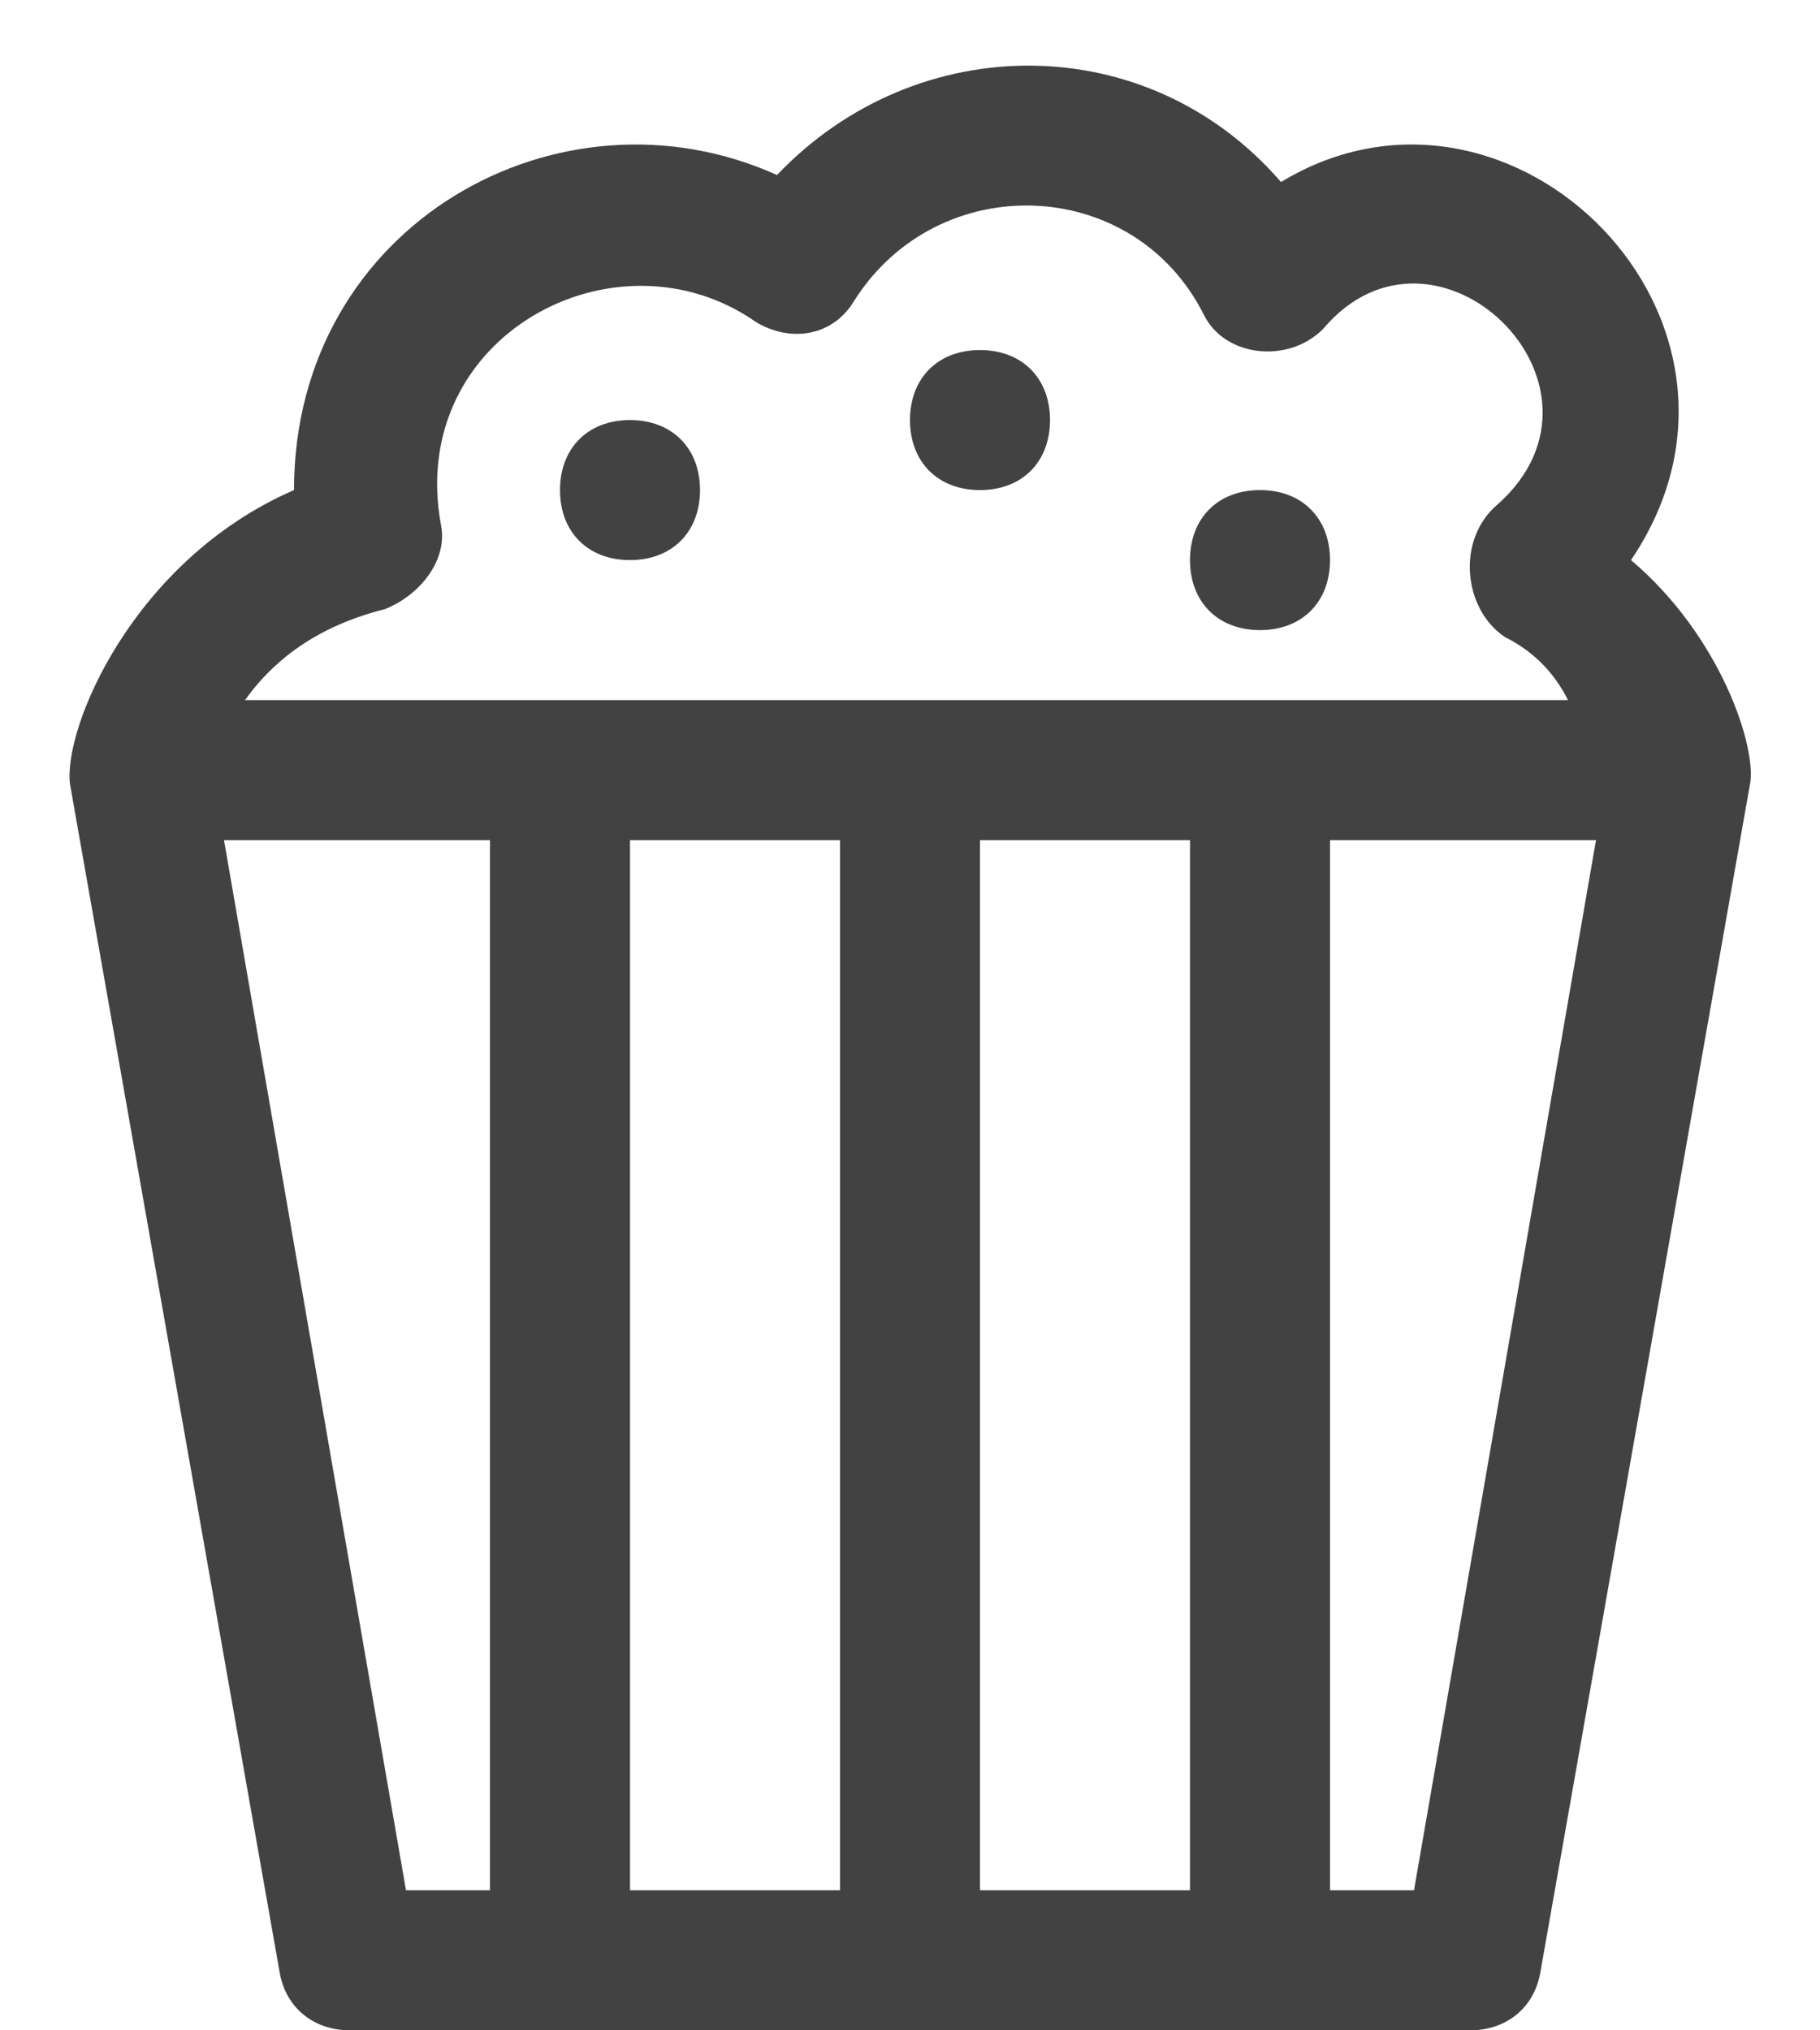 <svg width="26" height="29" viewBox="0 0 26 29" fill="none" xmlns="http://www.w3.org/2000/svg">
<path fill-rule="evenodd" clip-rule="evenodd" d="M18.3 2.6C21.6 0.6 25.6 4.6 23.3 8C24.6 9.1 25.1 10.7 25 11.2L22 28.2C21.9 28.7 21.5 29 21 29H5C4.5 29 4.1 28.7 4 28.2L1 11.2C0.9 10.4 1.9 8 4.2 7C4.2 3.2 8 1.1 11.1 2.5C13.1 0.4 16.4 0.4 18.3 2.6ZM6.3 7.5C6.4 8 6 8.5 5.5 8.7C4.7 8.9 4 9.3 3.5 10H22.4C22.2 9.6 21.9 9.3 21.5 9.1C20.9 8.7 20.8 7.7 21.4 7.2C23.3 5.5 20.5 2.8 18.9 4.7C18.4 5.2 17.5 5.1 17.2 4.5C16.2 2.5 13.4 2.4 12.2 4.3C11.9 4.8 11.3 4.9 10.8 4.6C8.8 3.2 5.8 4.8 6.3 7.5ZM12 27V12H9V27H12ZM17 12H14V27H17V12ZM7 12H3.2L5.8 27H7V12ZM19 27H20.2L22.8 12H19V27ZM14 5C13.4 5 13 5.4 13 6C13 6.6 13.4 7 14 7C14.6 7 15 6.6 15 6C15 5.4 14.6 5 14 5ZM17 8C17 7.4 17.4 7 18 7C18.6 7 19 7.4 19 8C19 8.6 18.6 9 18 9C17.4 9 17 8.6 17 8ZM9 6C8.4 6 8 6.4 8 7C8 7.6 8.4 8 9 8C9.6 8 10 7.6 10 7C10 6.4 9.6 6 9 6Z" fill="#424242"/>
</svg>
